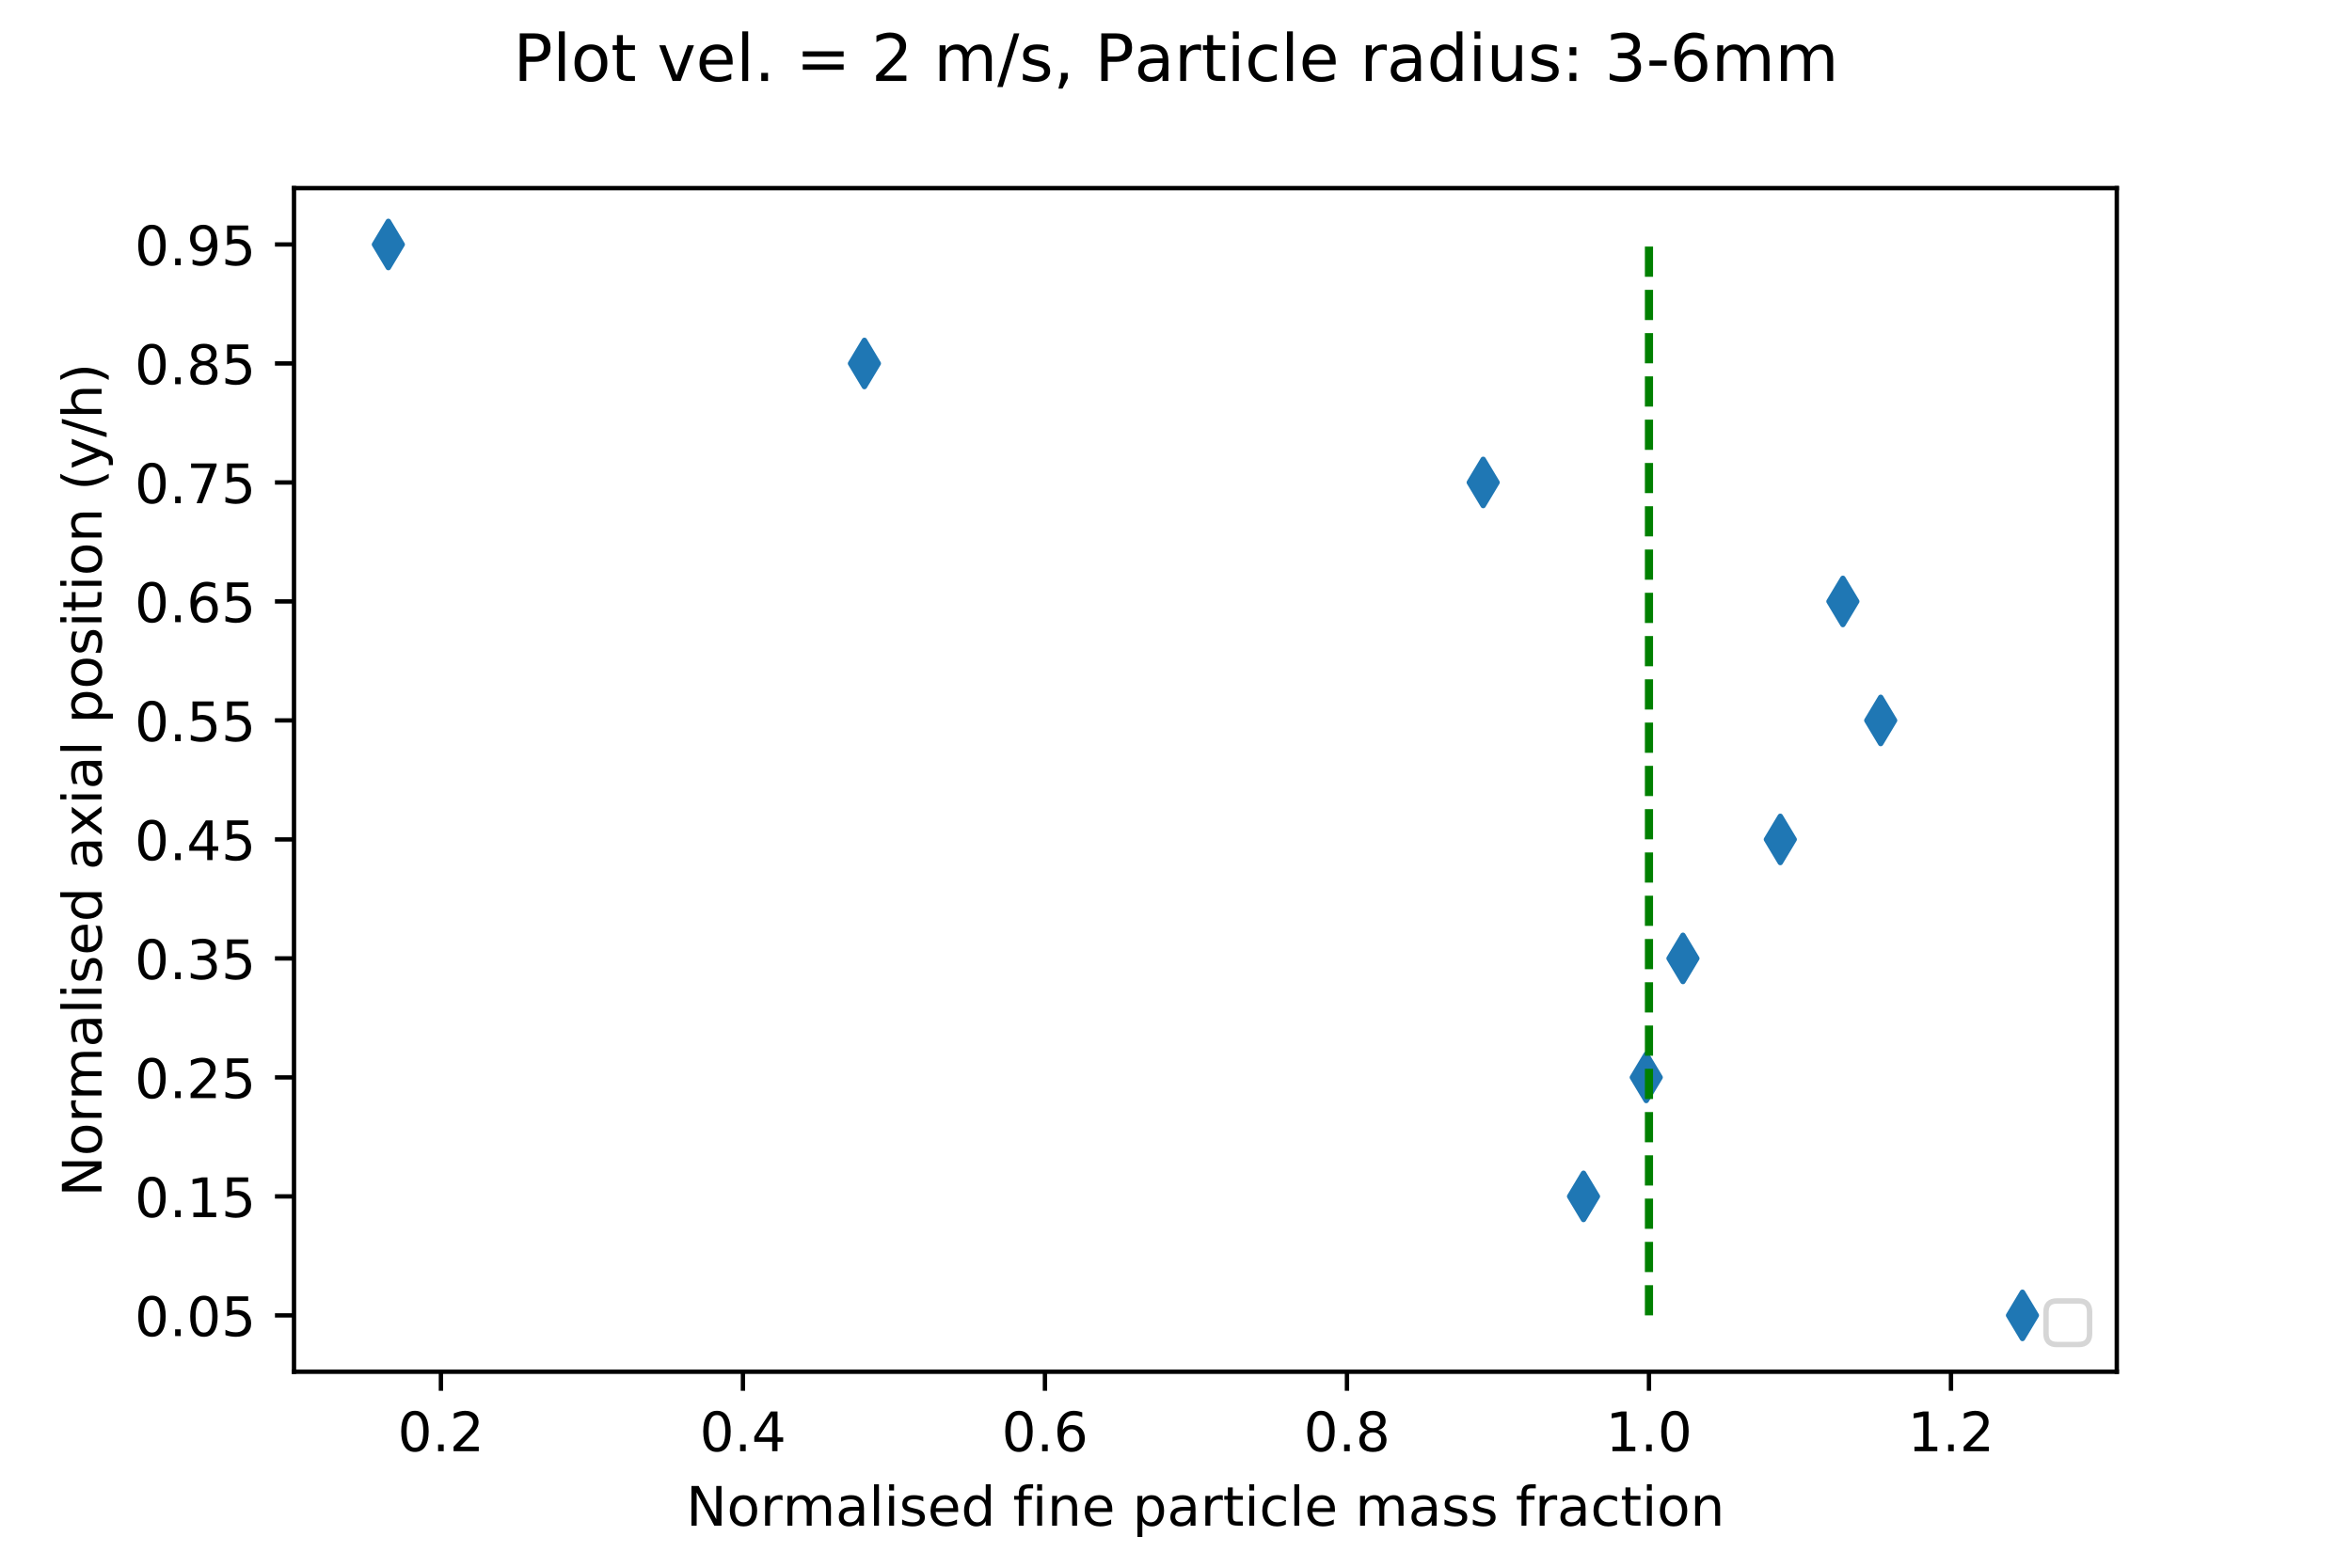 <svg xmlns="http://www.w3.org/2000/svg" xmlns:xlink="http://www.w3.org/1999/xlink" width="576" height="384" version="1.1" viewBox="0 0 432 288"><defs><style type="text/css">*{stroke-linecap:butt;stroke-linejoin:round}</style></defs><g id="figure_1"><g id="patch_1"><path d="M 0 288 L 432 288 L 432 0 L 0 0 z" style="fill:#fff"/></g><g id="axes_1"><g id="patch_2"><path d="M 54 252 L 388.8 252 L 388.8 34.56 L 54 34.56 z" style="fill:#fff"/></g><g id="PathCollection_1"><defs><path id="m9bc1a1dc47" d="M -0 4.243 L 2.546 0 L 0 -4.243 L -2.546 -0 z" style="stroke:#1f77b4"/></defs><g clip-path="url(#p02c6fb4b00)"><use style="fill:#1f77b4;stroke:#1f77b4" x="371.473" y="241.647" xlink:href="#m9bc1a1dc47"/><use style="fill:#1f77b4;stroke:#1f77b4" x="290.85" y="219.788" xlink:href="#m9bc1a1dc47"/><use style="fill:#1f77b4;stroke:#1f77b4" x="302.372" y="197.928" xlink:href="#m9bc1a1dc47"/><use style="fill:#1f77b4;stroke:#1f77b4" x="309.112" y="176.069" xlink:href="#m9bc1a1dc47"/><use style="fill:#1f77b4;stroke:#1f77b4" x="326.995" y="154.21" xlink:href="#m9bc1a1dc47"/><use style="fill:#1f77b4;stroke:#1f77b4" x="345.435" y="132.35" xlink:href="#m9bc1a1dc47"/><use style="fill:#1f77b4;stroke:#1f77b4" x="338.488" y="110.491" xlink:href="#m9bc1a1dc47"/><use style="fill:#1f77b4;stroke:#1f77b4" x="272.422" y="88.632" xlink:href="#m9bc1a1dc47"/><use style="fill:#1f77b4;stroke:#1f77b4" x="158.771" y="66.772" xlink:href="#m9bc1a1dc47"/><use style="fill:#1f77b4;stroke:#1f77b4" x="71.327" y="44.913" xlink:href="#m9bc1a1dc47"/></g></g><g id="matplotlib.axis_1"><g id="xtick_1"><g id="line2d_1"><defs><path id="m790d552451" d="M 0 0 L 0 3.5" style="stroke:#000;stroke-width:.8"/></defs><g><use style="stroke:#000;stroke-width:.8" x="80.987" y="252" xlink:href="#m790d552451"/></g></g><g id="text_1"><defs><path id="DejaVuSans-48" d="M 31.781 66.406 Q 24.172 66.406 20.328 58.906 Q 16.5 51.422 16.5 36.375 Q 16.5 21.391 20.328 13.891 Q 24.172 6.391 31.781 6.391 Q 39.453 6.391 43.281 13.891 Q 47.125 21.391 47.125 36.375 Q 47.125 51.422 43.281 58.906 Q 39.453 66.406 31.781 66.406 z M 31.781 74.219 Q 44.047 74.219 50.516 64.516 Q 56.984 54.828 56.984 36.375 Q 56.984 17.969 50.516 8.266 Q 44.047 -1.422 31.781 -1.422 Q 19.531 -1.422 13.062 8.266 Q 6.594 17.969 6.594 36.375 Q 6.594 54.828 13.062 64.516 Q 19.531 74.219 31.781 74.219 z"/><path id="DejaVuSans-46" d="M 10.688 12.406 L 21 12.406 L 21 0 L 10.688 0 z"/><path id="DejaVuSans-50" d="M 19.188 8.297 L 53.609 8.297 L 53.609 0 L 7.328 0 L 7.328 8.297 Q 12.938 14.109 22.625 23.891 Q 32.328 33.688 34.812 36.531 Q 39.547 41.844 41.422 45.531 Q 43.312 49.219 43.312 52.781 Q 43.312 58.594 39.234 62.25 Q 35.156 65.922 28.609 65.922 Q 23.969 65.922 18.812 64.312 Q 13.672 62.703 7.812 59.422 L 7.812 69.391 Q 13.766 71.781 18.938 73 Q 24.125 74.219 28.422 74.219 Q 39.75 74.219 46.484 68.547 Q 53.219 62.891 53.219 53.422 Q 53.219 48.922 51.531 44.891 Q 49.859 40.875 45.406 35.406 Q 44.188 33.984 37.641 27.219 Q 31.109 20.453 19.188 8.297 z"/></defs><g transform="translate(73.035 266.598)scale(0.1 -0.1)"><use xlink:href="#DejaVuSans-48"/><use x="63.623" xlink:href="#DejaVuSans-46"/><use x="95.41" xlink:href="#DejaVuSans-50"/></g></g></g><g id="xtick_2"><g id="line2d_2"><g><use style="stroke:#000;stroke-width:.8" x="136.458" y="252" xlink:href="#m790d552451"/></g></g><g id="text_2"><defs><path id="DejaVuSans-52" d="M 37.797 64.312 L 12.891 25.391 L 37.797 25.391 z M 35.203 72.906 L 47.609 72.906 L 47.609 25.391 L 58.016 25.391 L 58.016 17.188 L 47.609 17.188 L 47.609 0 L 37.797 0 L 37.797 17.188 L 4.891 17.188 L 4.891 26.703 z"/></defs><g transform="translate(128.507 266.598)scale(0.1 -0.1)"><use xlink:href="#DejaVuSans-48"/><use x="63.623" xlink:href="#DejaVuSans-46"/><use x="95.41" xlink:href="#DejaVuSans-52"/></g></g></g><g id="xtick_3"><g id="line2d_3"><g><use style="stroke:#000;stroke-width:.8" x="191.93" y="252" xlink:href="#m790d552451"/></g></g><g id="text_3"><defs><path id="DejaVuSans-54" d="M 33.016 40.375 Q 26.375 40.375 22.484 35.828 Q 18.609 31.297 18.609 23.391 Q 18.609 15.531 22.484 10.953 Q 26.375 6.391 33.016 6.391 Q 39.656 6.391 43.531 10.953 Q 47.406 15.531 47.406 23.391 Q 47.406 31.297 43.531 35.828 Q 39.656 40.375 33.016 40.375 z M 52.594 71.297 L 52.594 62.312 Q 48.875 64.062 45.094 64.984 Q 41.312 65.922 37.594 65.922 Q 27.828 65.922 22.672 59.328 Q 17.531 52.734 16.797 39.406 Q 19.672 43.656 24.016 45.922 Q 28.375 48.188 33.594 48.188 Q 44.578 48.188 50.953 41.516 Q 57.328 34.859 57.328 23.391 Q 57.328 12.156 50.688 5.359 Q 44.047 -1.422 33.016 -1.422 Q 20.359 -1.422 13.672 8.266 Q 6.984 17.969 6.984 36.375 Q 6.984 53.656 15.188 63.938 Q 23.391 74.219 37.203 74.219 Q 40.922 74.219 44.703 73.484 Q 48.484 72.75 52.594 71.297 z"/></defs><g transform="translate(183.978 266.598)scale(0.1 -0.1)"><use xlink:href="#DejaVuSans-48"/><use x="63.623" xlink:href="#DejaVuSans-46"/><use x="95.41" xlink:href="#DejaVuSans-54"/></g></g></g><g id="xtick_4"><g id="line2d_4"><g><use style="stroke:#000;stroke-width:.8" x="247.401" y="252" xlink:href="#m790d552451"/></g></g><g id="text_4"><defs><path id="DejaVuSans-56" d="M 31.781 34.625 Q 24.75 34.625 20.719 30.859 Q 16.703 27.094 16.703 20.516 Q 16.703 13.922 20.719 10.156 Q 24.75 6.391 31.781 6.391 Q 38.812 6.391 42.859 10.172 Q 46.922 13.969 46.922 20.516 Q 46.922 27.094 42.891 30.859 Q 38.875 34.625 31.781 34.625 z M 21.922 38.812 Q 15.578 40.375 12.031 44.719 Q 8.5 49.078 8.5 55.328 Q 8.5 64.062 14.719 69.141 Q 20.953 74.219 31.781 74.219 Q 42.672 74.219 48.875 69.141 Q 55.078 64.062 55.078 55.328 Q 55.078 49.078 51.531 44.719 Q 48 40.375 41.703 38.812 Q 48.828 37.156 52.797 32.312 Q 56.781 27.484 56.781 20.516 Q 56.781 9.906 50.312 4.234 Q 43.844 -1.422 31.781 -1.422 Q 19.734 -1.422 13.25 4.234 Q 6.781 9.906 6.781 20.516 Q 6.781 27.484 10.781 32.312 Q 14.797 37.156 21.922 38.812 z M 18.312 54.391 Q 18.312 48.734 21.844 45.562 Q 25.391 42.391 31.781 42.391 Q 38.141 42.391 41.719 45.562 Q 45.312 48.734 45.312 54.391 Q 45.312 60.062 41.719 63.234 Q 38.141 66.406 31.781 66.406 Q 25.391 66.406 21.844 63.234 Q 18.312 60.062 18.312 54.391 z"/></defs><g transform="translate(239.449 266.598)scale(0.1 -0.1)"><use xlink:href="#DejaVuSans-48"/><use x="63.623" xlink:href="#DejaVuSans-46"/><use x="95.41" xlink:href="#DejaVuSans-56"/></g></g></g><g id="xtick_5"><g id="line2d_5"><g><use style="stroke:#000;stroke-width:.8" x="302.872" y="252" xlink:href="#m790d552451"/></g></g><g id="text_5"><defs><path id="DejaVuSans-49" d="M 12.406 8.297 L 28.516 8.297 L 28.516 63.922 L 10.984 60.406 L 10.984 69.391 L 28.422 72.906 L 38.281 72.906 L 38.281 8.297 L 54.391 8.297 L 54.391 0 L 12.406 0 z"/></defs><g transform="translate(294.921 266.598)scale(0.1 -0.1)"><use xlink:href="#DejaVuSans-49"/><use x="63.623" xlink:href="#DejaVuSans-46"/><use x="95.41" xlink:href="#DejaVuSans-48"/></g></g></g><g id="xtick_6"><g id="line2d_6"><g><use style="stroke:#000;stroke-width:.8" x="358.344" y="252" xlink:href="#m790d552451"/></g></g><g id="text_6"><g transform="translate(350.392 266.598)scale(0.1 -0.1)"><use xlink:href="#DejaVuSans-49"/><use x="63.623" xlink:href="#DejaVuSans-46"/><use x="95.41" xlink:href="#DejaVuSans-50"/></g></g></g><g id="text_7"><defs><path id="DejaVuSans-78" d="M 9.812 72.906 L 23.094 72.906 L 55.422 11.922 L 55.422 72.906 L 64.984 72.906 L 64.984 0 L 51.703 0 L 19.391 60.984 L 19.391 0 L 9.812 0 z"/><path id="DejaVuSans-111" d="M 30.609 48.391 Q 23.391 48.391 19.188 42.75 Q 14.984 37.109 14.984 27.297 Q 14.984 17.484 19.156 11.844 Q 23.344 6.203 30.609 6.203 Q 37.797 6.203 41.984 11.859 Q 46.188 17.531 46.188 27.297 Q 46.188 37.016 41.984 42.703 Q 37.797 48.391 30.609 48.391 z M 30.609 56 Q 42.328 56 49.016 48.375 Q 55.719 40.766 55.719 27.297 Q 55.719 13.875 49.016 6.219 Q 42.328 -1.422 30.609 -1.422 Q 18.844 -1.422 12.172 6.219 Q 5.516 13.875 5.516 27.297 Q 5.516 40.766 12.172 48.375 Q 18.844 56 30.609 56 z"/><path id="DejaVuSans-114" d="M 41.109 46.297 Q 39.594 47.172 37.812 47.578 Q 36.031 48 33.891 48 Q 26.266 48 22.188 43.047 Q 18.109 38.094 18.109 28.812 L 18.109 0 L 9.078 0 L 9.078 54.688 L 18.109 54.688 L 18.109 46.188 Q 20.953 51.172 25.484 53.578 Q 30.031 56 36.531 56 Q 37.453 56 38.578 55.875 Q 39.703 55.766 41.062 55.516 z"/><path id="DejaVuSans-109" d="M 52 44.188 Q 55.375 50.25 60.062 53.125 Q 64.75 56 71.094 56 Q 79.641 56 84.281 50.016 Q 88.922 44.047 88.922 33.016 L 88.922 0 L 79.891 0 L 79.891 32.719 Q 79.891 40.578 77.094 44.375 Q 74.312 48.188 68.609 48.188 Q 61.625 48.188 57.562 43.547 Q 53.516 38.922 53.516 30.906 L 53.516 0 L 44.484 0 L 44.484 32.719 Q 44.484 40.625 41.703 44.406 Q 38.922 48.188 33.109 48.188 Q 26.219 48.188 22.156 43.531 Q 18.109 38.875 18.109 30.906 L 18.109 0 L 9.078 0 L 9.078 54.688 L 18.109 54.688 L 18.109 46.188 Q 21.188 51.219 25.484 53.609 Q 29.781 56 35.688 56 Q 41.656 56 45.828 52.969 Q 50 49.953 52 44.188 z"/><path id="DejaVuSans-97" d="M 34.281 27.484 Q 23.391 27.484 19.188 25 Q 14.984 22.516 14.984 16.5 Q 14.984 11.719 18.141 8.906 Q 21.297 6.109 26.703 6.109 Q 34.188 6.109 38.703 11.406 Q 43.219 16.703 43.219 25.484 L 43.219 27.484 z M 52.203 31.203 L 52.203 0 L 43.219 0 L 43.219 8.297 Q 40.141 3.328 35.547 0.953 Q 30.953 -1.422 24.312 -1.422 Q 15.922 -1.422 10.953 3.297 Q 6 8.016 6 15.922 Q 6 25.141 12.172 29.828 Q 18.359 34.516 30.609 34.516 L 43.219 34.516 L 43.219 35.406 Q 43.219 41.609 39.141 45 Q 35.062 48.391 27.688 48.391 Q 23 48.391 18.547 47.266 Q 14.109 46.141 10.016 43.891 L 10.016 52.203 Q 14.938 54.109 19.578 55.047 Q 24.219 56 28.609 56 Q 40.484 56 46.344 49.844 Q 52.203 43.703 52.203 31.203 z"/><path id="DejaVuSans-108" d="M 9.422 75.984 L 18.406 75.984 L 18.406 0 L 9.422 0 z"/><path id="DejaVuSans-105" d="M 9.422 54.688 L 18.406 54.688 L 18.406 0 L 9.422 0 z M 9.422 75.984 L 18.406 75.984 L 18.406 64.594 L 9.422 64.594 z"/><path id="DejaVuSans-115" d="M 44.281 53.078 L 44.281 44.578 Q 40.484 46.531 36.375 47.5 Q 32.281 48.484 27.875 48.484 Q 21.188 48.484 17.844 46.438 Q 14.5 44.391 14.5 40.281 Q 14.5 37.156 16.891 35.375 Q 19.281 33.594 26.516 31.984 L 29.594 31.297 Q 39.156 29.25 43.188 25.516 Q 47.219 21.781 47.219 15.094 Q 47.219 7.469 41.188 3.016 Q 35.156 -1.422 24.609 -1.422 Q 20.219 -1.422 15.453 -0.562 Q 10.688 0.297 5.422 2 L 5.422 11.281 Q 10.406 8.688 15.234 7.391 Q 20.062 6.109 24.812 6.109 Q 31.156 6.109 34.562 8.281 Q 37.984 10.453 37.984 14.406 Q 37.984 18.062 35.516 20.016 Q 33.062 21.969 24.703 23.781 L 21.578 24.516 Q 13.234 26.266 9.516 29.906 Q 5.812 33.547 5.812 39.891 Q 5.812 47.609 11.281 51.797 Q 16.75 56 26.812 56 Q 31.781 56 36.172 55.266 Q 40.578 54.547 44.281 53.078 z"/><path id="DejaVuSans-101" d="M 56.203 29.594 L 56.203 25.203 L 14.891 25.203 Q 15.484 15.922 20.484 11.062 Q 25.484 6.203 34.422 6.203 Q 39.594 6.203 44.453 7.469 Q 49.312 8.734 54.109 11.281 L 54.109 2.781 Q 49.266 0.734 44.188 -0.344 Q 39.109 -1.422 33.891 -1.422 Q 20.797 -1.422 13.156 6.188 Q 5.516 13.812 5.516 26.812 Q 5.516 40.234 12.766 48.109 Q 20.016 56 32.328 56 Q 43.359 56 49.781 48.891 Q 56.203 41.797 56.203 29.594 z M 47.219 32.234 Q 47.125 39.594 43.094 43.984 Q 39.062 48.391 32.422 48.391 Q 24.906 48.391 20.391 44.141 Q 15.875 39.891 15.188 32.172 z"/><path id="DejaVuSans-100" d="M 45.406 46.391 L 45.406 75.984 L 54.391 75.984 L 54.391 0 L 45.406 0 L 45.406 8.203 Q 42.578 3.328 38.25 0.953 Q 33.938 -1.422 27.875 -1.422 Q 17.969 -1.422 11.734 6.484 Q 5.516 14.406 5.516 27.297 Q 5.516 40.188 11.734 48.094 Q 17.969 56 27.875 56 Q 33.938 56 38.25 53.625 Q 42.578 51.266 45.406 46.391 z M 14.797 27.297 Q 14.797 17.391 18.875 11.75 Q 22.953 6.109 30.078 6.109 Q 37.203 6.109 41.297 11.75 Q 45.406 17.391 45.406 27.297 Q 45.406 37.203 41.297 42.844 Q 37.203 48.484 30.078 48.484 Q 22.953 48.484 18.875 42.844 Q 14.797 37.203 14.797 27.297 z"/><path id="DejaVuSans-32"/><path id="DejaVuSans-102" d="M 37.109 75.984 L 37.109 68.5 L 28.516 68.5 Q 23.688 68.5 21.797 66.547 Q 19.922 64.594 19.922 59.516 L 19.922 54.688 L 34.719 54.688 L 34.719 47.703 L 19.922 47.703 L 19.922 0 L 10.891 0 L 10.891 47.703 L 2.297 47.703 L 2.297 54.688 L 10.891 54.688 L 10.891 58.5 Q 10.891 67.625 15.141 71.797 Q 19.391 75.984 28.609 75.984 z"/><path id="DejaVuSans-110" d="M 54.891 33.016 L 54.891 0 L 45.906 0 L 45.906 32.719 Q 45.906 40.484 42.875 44.328 Q 39.844 48.188 33.797 48.188 Q 26.516 48.188 22.312 43.547 Q 18.109 38.922 18.109 30.906 L 18.109 0 L 9.078 0 L 9.078 54.688 L 18.109 54.688 L 18.109 46.188 Q 21.344 51.125 25.703 53.562 Q 30.078 56 35.797 56 Q 45.219 56 50.047 50.172 Q 54.891 44.344 54.891 33.016 z"/><path id="DejaVuSans-112" d="M 18.109 8.203 L 18.109 -20.797 L 9.078 -20.797 L 9.078 54.688 L 18.109 54.688 L 18.109 46.391 Q 20.953 51.266 25.266 53.625 Q 29.594 56 35.594 56 Q 45.562 56 51.781 48.094 Q 58.016 40.188 58.016 27.297 Q 58.016 14.406 51.781 6.484 Q 45.562 -1.422 35.594 -1.422 Q 29.594 -1.422 25.266 0.953 Q 20.953 3.328 18.109 8.203 z M 48.688 27.297 Q 48.688 37.203 44.609 42.844 Q 40.531 48.484 33.406 48.484 Q 26.266 48.484 22.188 42.844 Q 18.109 37.203 18.109 27.297 Q 18.109 17.391 22.188 11.75 Q 26.266 6.109 33.406 6.109 Q 40.531 6.109 44.609 11.75 Q 48.688 17.391 48.688 27.297 z"/><path id="DejaVuSans-116" d="M 18.312 70.219 L 18.312 54.688 L 36.812 54.688 L 36.812 47.703 L 18.312 47.703 L 18.312 18.016 Q 18.312 11.328 20.141 9.422 Q 21.969 7.516 27.594 7.516 L 36.812 7.516 L 36.812 0 L 27.594 0 Q 17.188 0 13.234 3.875 Q 9.281 7.766 9.281 18.016 L 9.281 47.703 L 2.688 47.703 L 2.688 54.688 L 9.281 54.688 L 9.281 70.219 z"/><path id="DejaVuSans-99" d="M 48.781 52.594 L 48.781 44.188 Q 44.969 46.297 41.141 47.344 Q 37.312 48.391 33.406 48.391 Q 24.656 48.391 19.812 42.844 Q 14.984 37.312 14.984 27.297 Q 14.984 17.281 19.812 11.734 Q 24.656 6.203 33.406 6.203 Q 37.312 6.203 41.141 7.25 Q 44.969 8.297 48.781 10.406 L 48.781 2.094 Q 45.016 0.344 40.984 -0.531 Q 36.969 -1.422 32.422 -1.422 Q 20.062 -1.422 12.781 6.344 Q 5.516 14.109 5.516 27.297 Q 5.516 40.672 12.859 48.328 Q 20.219 56 33.016 56 Q 37.156 56 41.109 55.141 Q 45.062 54.297 48.781 52.594 z"/></defs><g transform="translate(126.019 280.277)scale(0.1 -0.1)"><use xlink:href="#DejaVuSans-78"/><use x="74.805" xlink:href="#DejaVuSans-111"/><use x="135.986" xlink:href="#DejaVuSans-114"/><use x="177.084" xlink:href="#DejaVuSans-109"/><use x="274.496" xlink:href="#DejaVuSans-97"/><use x="335.775" xlink:href="#DejaVuSans-108"/><use x="363.559" xlink:href="#DejaVuSans-105"/><use x="391.342" xlink:href="#DejaVuSans-115"/><use x="443.441" xlink:href="#DejaVuSans-101"/><use x="504.965" xlink:href="#DejaVuSans-100"/><use x="568.441" xlink:href="#DejaVuSans-32"/><use x="600.229" xlink:href="#DejaVuSans-102"/><use x="635.434" xlink:href="#DejaVuSans-105"/><use x="663.217" xlink:href="#DejaVuSans-110"/><use x="726.596" xlink:href="#DejaVuSans-101"/><use x="788.119" xlink:href="#DejaVuSans-32"/><use x="819.906" xlink:href="#DejaVuSans-112"/><use x="883.383" xlink:href="#DejaVuSans-97"/><use x="944.662" xlink:href="#DejaVuSans-114"/><use x="985.775" xlink:href="#DejaVuSans-116"/><use x="1024.984" xlink:href="#DejaVuSans-105"/><use x="1052.768" xlink:href="#DejaVuSans-99"/><use x="1107.748" xlink:href="#DejaVuSans-108"/><use x="1135.531" xlink:href="#DejaVuSans-101"/><use x="1197.055" xlink:href="#DejaVuSans-32"/><use x="1228.842" xlink:href="#DejaVuSans-109"/><use x="1326.254" xlink:href="#DejaVuSans-97"/><use x="1387.533" xlink:href="#DejaVuSans-115"/><use x="1439.633" xlink:href="#DejaVuSans-115"/><use x="1491.732" xlink:href="#DejaVuSans-32"/><use x="1523.52" xlink:href="#DejaVuSans-102"/><use x="1558.725" xlink:href="#DejaVuSans-114"/><use x="1599.838" xlink:href="#DejaVuSans-97"/><use x="1661.117" xlink:href="#DejaVuSans-99"/><use x="1716.098" xlink:href="#DejaVuSans-116"/><use x="1755.307" xlink:href="#DejaVuSans-105"/><use x="1783.09" xlink:href="#DejaVuSans-111"/><use x="1844.271" xlink:href="#DejaVuSans-110"/></g></g></g><g id="matplotlib.axis_2"><g id="ytick_1"><g id="line2d_7"><defs><path id="m75939f59f3" d="M 0 0 L -3.5 0" style="stroke:#000;stroke-width:.8"/></defs><g><use style="stroke:#000;stroke-width:.8" x="54" y="241.647" xlink:href="#m75939f59f3"/></g></g><g id="text_8"><defs><path id="DejaVuSans-53" d="M 10.797 72.906 L 49.516 72.906 L 49.516 64.594 L 19.828 64.594 L 19.828 46.734 Q 21.969 47.469 24.109 47.828 Q 26.266 48.188 28.422 48.188 Q 40.625 48.188 47.75 41.5 Q 54.891 34.812 54.891 23.391 Q 54.891 11.625 47.562 5.094 Q 40.234 -1.422 26.906 -1.422 Q 22.312 -1.422 17.547 -0.641 Q 12.797 0.141 7.719 1.703 L 7.719 11.625 Q 12.109 9.234 16.797 8.062 Q 21.484 6.891 26.703 6.891 Q 35.156 6.891 40.078 11.328 Q 45.016 15.766 45.016 23.391 Q 45.016 31 40.078 35.438 Q 35.156 39.891 26.703 39.891 Q 22.75 39.891 18.812 39.016 Q 14.891 38.141 10.797 36.281 z"/></defs><g transform="translate(24.734 245.446)scale(0.1 -0.1)"><use xlink:href="#DejaVuSans-48"/><use x="63.623" xlink:href="#DejaVuSans-46"/><use x="95.41" xlink:href="#DejaVuSans-48"/><use x="159.033" xlink:href="#DejaVuSans-53"/></g></g></g><g id="ytick_2"><g id="line2d_8"><g><use style="stroke:#000;stroke-width:.8" x="54" y="219.788" xlink:href="#m75939f59f3"/></g></g><g id="text_9"><g transform="translate(24.734 223.587)scale(0.1 -0.1)"><use xlink:href="#DejaVuSans-48"/><use x="63.623" xlink:href="#DejaVuSans-46"/><use x="95.41" xlink:href="#DejaVuSans-49"/><use x="159.033" xlink:href="#DejaVuSans-53"/></g></g></g><g id="ytick_3"><g id="line2d_9"><g><use style="stroke:#000;stroke-width:.8" x="54" y="197.928" xlink:href="#m75939f59f3"/></g></g><g id="text_10"><g transform="translate(24.734 201.728)scale(0.1 -0.1)"><use xlink:href="#DejaVuSans-48"/><use x="63.623" xlink:href="#DejaVuSans-46"/><use x="95.41" xlink:href="#DejaVuSans-50"/><use x="159.033" xlink:href="#DejaVuSans-53"/></g></g></g><g id="ytick_4"><g id="line2d_10"><g><use style="stroke:#000;stroke-width:.8" x="54" y="176.069" xlink:href="#m75939f59f3"/></g></g><g id="text_11"><defs><path id="DejaVuSans-51" d="M 40.578 39.312 Q 47.656 37.797 51.625 33 Q 55.609 28.219 55.609 21.188 Q 55.609 10.406 48.188 4.484 Q 40.766 -1.422 27.094 -1.422 Q 22.516 -1.422 17.656 -0.516 Q 12.797 0.391 7.625 2.203 L 7.625 11.719 Q 11.719 9.328 16.594 8.109 Q 21.484 6.891 26.812 6.891 Q 36.078 6.891 40.938 10.547 Q 45.797 14.203 45.797 21.188 Q 45.797 27.641 41.281 31.266 Q 36.766 34.906 28.719 34.906 L 20.219 34.906 L 20.219 43.016 L 29.109 43.016 Q 36.375 43.016 40.234 45.922 Q 44.094 48.828 44.094 54.297 Q 44.094 59.906 40.109 62.906 Q 36.141 65.922 28.719 65.922 Q 24.656 65.922 20.016 65.031 Q 15.375 64.156 9.812 62.312 L 9.812 71.094 Q 15.438 72.656 20.344 73.438 Q 25.25 74.219 29.594 74.219 Q 40.828 74.219 47.359 69.109 Q 53.906 64.016 53.906 55.328 Q 53.906 49.266 50.438 45.094 Q 46.969 40.922 40.578 39.312 z"/></defs><g transform="translate(24.734 179.868)scale(0.1 -0.1)"><use xlink:href="#DejaVuSans-48"/><use x="63.623" xlink:href="#DejaVuSans-46"/><use x="95.41" xlink:href="#DejaVuSans-51"/><use x="159.033" xlink:href="#DejaVuSans-53"/></g></g></g><g id="ytick_5"><g id="line2d_11"><g><use style="stroke:#000;stroke-width:.8" x="54" y="154.21" xlink:href="#m75939f59f3"/></g></g><g id="text_12"><g transform="translate(24.734 158.009)scale(0.1 -0.1)"><use xlink:href="#DejaVuSans-48"/><use x="63.623" xlink:href="#DejaVuSans-46"/><use x="95.41" xlink:href="#DejaVuSans-52"/><use x="159.033" xlink:href="#DejaVuSans-53"/></g></g></g><g id="ytick_6"><g id="line2d_12"><g><use style="stroke:#000;stroke-width:.8" x="54" y="132.35" xlink:href="#m75939f59f3"/></g></g><g id="text_13"><g transform="translate(24.734 136.15)scale(0.1 -0.1)"><use xlink:href="#DejaVuSans-48"/><use x="63.623" xlink:href="#DejaVuSans-46"/><use x="95.41" xlink:href="#DejaVuSans-53"/><use x="159.033" xlink:href="#DejaVuSans-53"/></g></g></g><g id="ytick_7"><g id="line2d_13"><g><use style="stroke:#000;stroke-width:.8" x="54" y="110.491" xlink:href="#m75939f59f3"/></g></g><g id="text_14"><g transform="translate(24.734 114.29)scale(0.1 -0.1)"><use xlink:href="#DejaVuSans-48"/><use x="63.623" xlink:href="#DejaVuSans-46"/><use x="95.41" xlink:href="#DejaVuSans-54"/><use x="159.033" xlink:href="#DejaVuSans-53"/></g></g></g><g id="ytick_8"><g id="line2d_14"><g><use style="stroke:#000;stroke-width:.8" x="54" y="88.632" xlink:href="#m75939f59f3"/></g></g><g id="text_15"><defs><path id="DejaVuSans-55" d="M 8.203 72.906 L 55.078 72.906 L 55.078 68.703 L 28.609 0 L 18.312 0 L 43.219 64.594 L 8.203 64.594 z"/></defs><g transform="translate(24.734 92.431)scale(0.1 -0.1)"><use xlink:href="#DejaVuSans-48"/><use x="63.623" xlink:href="#DejaVuSans-46"/><use x="95.41" xlink:href="#DejaVuSans-55"/><use x="159.033" xlink:href="#DejaVuSans-53"/></g></g></g><g id="ytick_9"><g id="line2d_15"><g><use style="stroke:#000;stroke-width:.8" x="54" y="66.772" xlink:href="#m75939f59f3"/></g></g><g id="text_16"><g transform="translate(24.734 70.571)scale(0.1 -0.1)"><use xlink:href="#DejaVuSans-48"/><use x="63.623" xlink:href="#DejaVuSans-46"/><use x="95.41" xlink:href="#DejaVuSans-56"/><use x="159.033" xlink:href="#DejaVuSans-53"/></g></g></g><g id="ytick_10"><g id="line2d_16"><g><use style="stroke:#000;stroke-width:.8" x="54" y="44.913" xlink:href="#m75939f59f3"/></g></g><g id="text_17"><defs><path id="DejaVuSans-57" d="M 10.984 1.516 L 10.984 10.5 Q 14.703 8.734 18.5 7.812 Q 22.312 6.891 25.984 6.891 Q 35.75 6.891 40.891 13.453 Q 46.047 20.016 46.781 33.406 Q 43.953 29.203 39.594 26.953 Q 35.25 24.703 29.984 24.703 Q 19.047 24.703 12.672 31.312 Q 6.297 37.938 6.297 49.422 Q 6.297 60.641 12.938 67.422 Q 19.578 74.219 30.609 74.219 Q 43.266 74.219 49.922 64.516 Q 56.594 54.828 56.594 36.375 Q 56.594 19.141 48.406 8.859 Q 40.234 -1.422 26.422 -1.422 Q 22.703 -1.422 18.891 -0.688 Q 15.094 0.047 10.984 1.516 z M 30.609 32.422 Q 37.25 32.422 41.125 36.953 Q 45.016 41.5 45.016 49.422 Q 45.016 57.281 41.125 61.844 Q 37.25 66.406 30.609 66.406 Q 23.969 66.406 20.094 61.844 Q 16.219 57.281 16.219 49.422 Q 16.219 41.5 20.094 36.953 Q 23.969 32.422 30.609 32.422 z"/></defs><g transform="translate(24.734 48.712)scale(0.1 -0.1)"><use xlink:href="#DejaVuSans-48"/><use x="63.623" xlink:href="#DejaVuSans-46"/><use x="95.41" xlink:href="#DejaVuSans-57"/><use x="159.033" xlink:href="#DejaVuSans-53"/></g></g></g><g id="text_18"><defs><path id="DejaVuSans-120" d="M 54.891 54.688 L 35.109 28.078 L 55.906 0 L 45.312 0 L 29.391 21.484 L 13.484 0 L 2.875 0 L 24.125 28.609 L 4.688 54.688 L 15.281 54.688 L 29.781 35.203 L 44.281 54.688 z"/><path id="DejaVuSans-40" d="M 31 75.875 Q 24.469 64.656 21.281 53.656 Q 18.109 42.672 18.109 31.391 Q 18.109 20.125 21.312 9.062 Q 24.516 -2 31 -13.188 L 23.188 -13.188 Q 15.875 -1.703 12.234 9.375 Q 8.594 20.453 8.594 31.391 Q 8.594 42.281 12.203 53.312 Q 15.828 64.359 23.188 75.875 z"/><path id="DejaVuSans-121" d="M 32.172 -5.078 Q 28.375 -14.844 24.75 -17.812 Q 21.141 -20.797 15.094 -20.797 L 7.906 -20.797 L 7.906 -13.281 L 13.188 -13.281 Q 16.891 -13.281 18.938 -11.516 Q 21 -9.766 23.484 -3.219 L 25.094 0.875 L 2.984 54.688 L 12.5 54.688 L 29.594 11.922 L 46.688 54.688 L 56.203 54.688 z"/><path id="DejaVuSans-47" d="M 25.391 72.906 L 33.688 72.906 L 8.297 -9.281 L 0 -9.281 z"/><path id="DejaVuSans-104" d="M 54.891 33.016 L 54.891 0 L 45.906 0 L 45.906 32.719 Q 45.906 40.484 42.875 44.328 Q 39.844 48.188 33.797 48.188 Q 26.516 48.188 22.312 43.547 Q 18.109 38.922 18.109 30.906 L 18.109 0 L 9.078 0 L 9.078 75.984 L 18.109 75.984 L 18.109 46.188 Q 21.344 51.125 25.703 53.562 Q 30.078 56 35.797 56 Q 45.219 56 50.047 50.172 Q 54.891 44.344 54.891 33.016 z"/><path id="DejaVuSans-41" d="M 8.016 75.875 L 15.828 75.875 Q 23.141 64.359 26.781 53.312 Q 30.422 42.281 30.422 31.391 Q 30.422 20.453 26.781 9.375 Q 23.141 -1.703 15.828 -13.188 L 8.016 -13.188 Q 14.5 -2 17.703 9.062 Q 20.906 20.125 20.906 31.391 Q 20.906 42.672 17.703 53.656 Q 14.5 64.656 8.016 75.875 z"/></defs><g transform="translate(18.655 219.854)rotate(-90)scale(0.1 -0.1)"><use xlink:href="#DejaVuSans-78"/><use x="74.805" xlink:href="#DejaVuSans-111"/><use x="135.986" xlink:href="#DejaVuSans-114"/><use x="177.084" xlink:href="#DejaVuSans-109"/><use x="274.496" xlink:href="#DejaVuSans-97"/><use x="335.775" xlink:href="#DejaVuSans-108"/><use x="363.559" xlink:href="#DejaVuSans-105"/><use x="391.342" xlink:href="#DejaVuSans-115"/><use x="443.441" xlink:href="#DejaVuSans-101"/><use x="504.965" xlink:href="#DejaVuSans-100"/><use x="568.441" xlink:href="#DejaVuSans-32"/><use x="600.229" xlink:href="#DejaVuSans-97"/><use x="661.508" xlink:href="#DejaVuSans-120"/><use x="720.688" xlink:href="#DejaVuSans-105"/><use x="748.471" xlink:href="#DejaVuSans-97"/><use x="809.75" xlink:href="#DejaVuSans-108"/><use x="837.533" xlink:href="#DejaVuSans-32"/><use x="869.32" xlink:href="#DejaVuSans-112"/><use x="932.797" xlink:href="#DejaVuSans-111"/><use x="993.979" xlink:href="#DejaVuSans-115"/><use x="1046.078" xlink:href="#DejaVuSans-105"/><use x="1073.861" xlink:href="#DejaVuSans-116"/><use x="1113.07" xlink:href="#DejaVuSans-105"/><use x="1140.854" xlink:href="#DejaVuSans-111"/><use x="1202.035" xlink:href="#DejaVuSans-110"/><use x="1265.414" xlink:href="#DejaVuSans-32"/><use x="1297.201" xlink:href="#DejaVuSans-40"/><use x="1336.215" xlink:href="#DejaVuSans-121"/><use x="1395.395" xlink:href="#DejaVuSans-47"/><use x="1429.086" xlink:href="#DejaVuSans-104"/><use x="1492.465" xlink:href="#DejaVuSans-41"/></g></g></g><g id="line2d_17"><path d="M 302.872 241.647 L 302.872 219.788 L 302.872 197.928 L 302.872 176.069 L 302.872 154.21 L 302.872 132.35 L 302.872 110.491 L 302.872 88.632 L 302.872 66.772 L 302.872 44.913" clip-path="url(#p02c6fb4b00)" style="fill:none;stroke:green;stroke-dasharray:5.55,2.4;stroke-dashoffset:0;stroke-width:1.5"/></g><g id="patch_3"><path d="M 54 252 L 54 34.56" style="fill:none;stroke:#000;stroke-linecap:square;stroke-linejoin:miter;stroke-width:.8"/></g><g id="patch_4"><path d="M 388.8 252 L 388.8 34.56" style="fill:none;stroke:#000;stroke-linecap:square;stroke-linejoin:miter;stroke-width:.8"/></g><g id="patch_5"><path d="M 54 252 L 388.8 252" style="fill:none;stroke:#000;stroke-linecap:square;stroke-linejoin:miter;stroke-width:.8"/></g><g id="patch_6"><path d="M 54 34.56 L 388.8 34.56" style="fill:none;stroke:#000;stroke-linecap:square;stroke-linejoin:miter;stroke-width:.8"/></g><g id="legend_1"><g id="patch_7"><path d="M 377.8 247 L 381.8 247 Q 383.8 247 383.8 245 L 383.8 241 Q 383.8 239 381.8 239 L 377.8 239 Q 375.8 239 375.8 241 L 375.8 245 Q 375.8 247 377.8 247 z" style="fill:#fff;opacity:.8;stroke:#ccc;stroke-linejoin:miter"/></g></g></g><g id="text_19"><defs><path id="DejaVuSans-80" d="M 19.672 64.797 L 19.672 37.406 L 32.078 37.406 Q 38.969 37.406 42.719 40.969 Q 46.484 44.531 46.484 51.125 Q 46.484 57.672 42.719 61.234 Q 38.969 64.797 32.078 64.797 z M 9.812 72.906 L 32.078 72.906 Q 44.344 72.906 50.609 67.359 Q 56.891 61.812 56.891 51.125 Q 56.891 40.328 50.609 34.812 Q 44.344 29.297 32.078 29.297 L 19.672 29.297 L 19.672 0 L 9.812 0 z"/><path id="DejaVuSans-118" d="M 2.984 54.688 L 12.5 54.688 L 29.594 8.797 L 46.688 54.688 L 56.203 54.688 L 35.688 0 L 23.484 0 z"/><path id="DejaVuSans-61" d="M 10.594 45.406 L 73.188 45.406 L 73.188 37.203 L 10.594 37.203 z M 10.594 25.484 L 73.188 25.484 L 73.188 17.188 L 10.594 17.188 z"/><path id="DejaVuSans-44" d="M 11.719 12.406 L 22.016 12.406 L 22.016 4 L 14.016 -11.625 L 7.719 -11.625 L 11.719 4 z"/><path id="DejaVuSans-117" d="M 8.5 21.578 L 8.5 54.688 L 17.484 54.688 L 17.484 21.922 Q 17.484 14.156 20.5 10.266 Q 23.531 6.391 29.594 6.391 Q 36.859 6.391 41.078 11.031 Q 45.312 15.672 45.312 23.688 L 45.312 54.688 L 54.297 54.688 L 54.297 0 L 45.312 0 L 45.312 8.406 Q 42.047 3.422 37.719 1 Q 33.406 -1.422 27.688 -1.422 Q 18.266 -1.422 13.375 4.438 Q 8.5 10.297 8.5 21.578 z M 31.109 56 z"/><path id="DejaVuSans-58" d="M 11.719 12.406 L 22.016 12.406 L 22.016 0 L 11.719 0 z M 11.719 51.703 L 22.016 51.703 L 22.016 39.312 L 11.719 39.312 z"/><path id="DejaVuSans-45" d="M 4.891 31.391 L 31.203 31.391 L 31.203 23.391 L 4.891 23.391 z"/></defs><g transform="translate(94.292 14.878)scale(0.12 -0.12)"><use xlink:href="#DejaVuSans-80"/><use x="60.303" xlink:href="#DejaVuSans-108"/><use x="88.086" xlink:href="#DejaVuSans-111"/><use x="149.268" xlink:href="#DejaVuSans-116"/><use x="188.477" xlink:href="#DejaVuSans-32"/><use x="220.264" xlink:href="#DejaVuSans-118"/><use x="279.443" xlink:href="#DejaVuSans-101"/><use x="340.967" xlink:href="#DejaVuSans-108"/><use x="368.75" xlink:href="#DejaVuSans-46"/><use x="400.537" xlink:href="#DejaVuSans-32"/><use x="432.324" xlink:href="#DejaVuSans-61"/><use x="516.113" xlink:href="#DejaVuSans-32"/><use x="547.9" xlink:href="#DejaVuSans-50"/><use x="611.523" xlink:href="#DejaVuSans-32"/><use x="643.311" xlink:href="#DejaVuSans-109"/><use x="740.723" xlink:href="#DejaVuSans-47"/><use x="774.414" xlink:href="#DejaVuSans-115"/><use x="826.514" xlink:href="#DejaVuSans-44"/><use x="858.301" xlink:href="#DejaVuSans-32"/><use x="890.088" xlink:href="#DejaVuSans-80"/><use x="950.328" xlink:href="#DejaVuSans-97"/><use x="1011.607" xlink:href="#DejaVuSans-114"/><use x="1052.721" xlink:href="#DejaVuSans-116"/><use x="1091.93" xlink:href="#DejaVuSans-105"/><use x="1119.713" xlink:href="#DejaVuSans-99"/><use x="1174.693" xlink:href="#DejaVuSans-108"/><use x="1202.477" xlink:href="#DejaVuSans-101"/><use x="1264" xlink:href="#DejaVuSans-32"/><use x="1295.787" xlink:href="#DejaVuSans-114"/><use x="1336.9" xlink:href="#DejaVuSans-97"/><use x="1398.18" xlink:href="#DejaVuSans-100"/><use x="1461.656" xlink:href="#DejaVuSans-105"/><use x="1489.439" xlink:href="#DejaVuSans-117"/><use x="1552.818" xlink:href="#DejaVuSans-115"/><use x="1604.918" xlink:href="#DejaVuSans-58"/><use x="1638.609" xlink:href="#DejaVuSans-32"/><use x="1670.396" xlink:href="#DejaVuSans-51"/><use x="1734.02" xlink:href="#DejaVuSans-45"/><use x="1770.104" xlink:href="#DejaVuSans-54"/><use x="1833.727" xlink:href="#DejaVuSans-109"/><use x="1931.139" xlink:href="#DejaVuSans-109"/></g></g></g><defs><clipPath id="p02c6fb4b00"><rect width="334.8" height="217.44" x="54" y="34.56"/></clipPath></defs></svg>